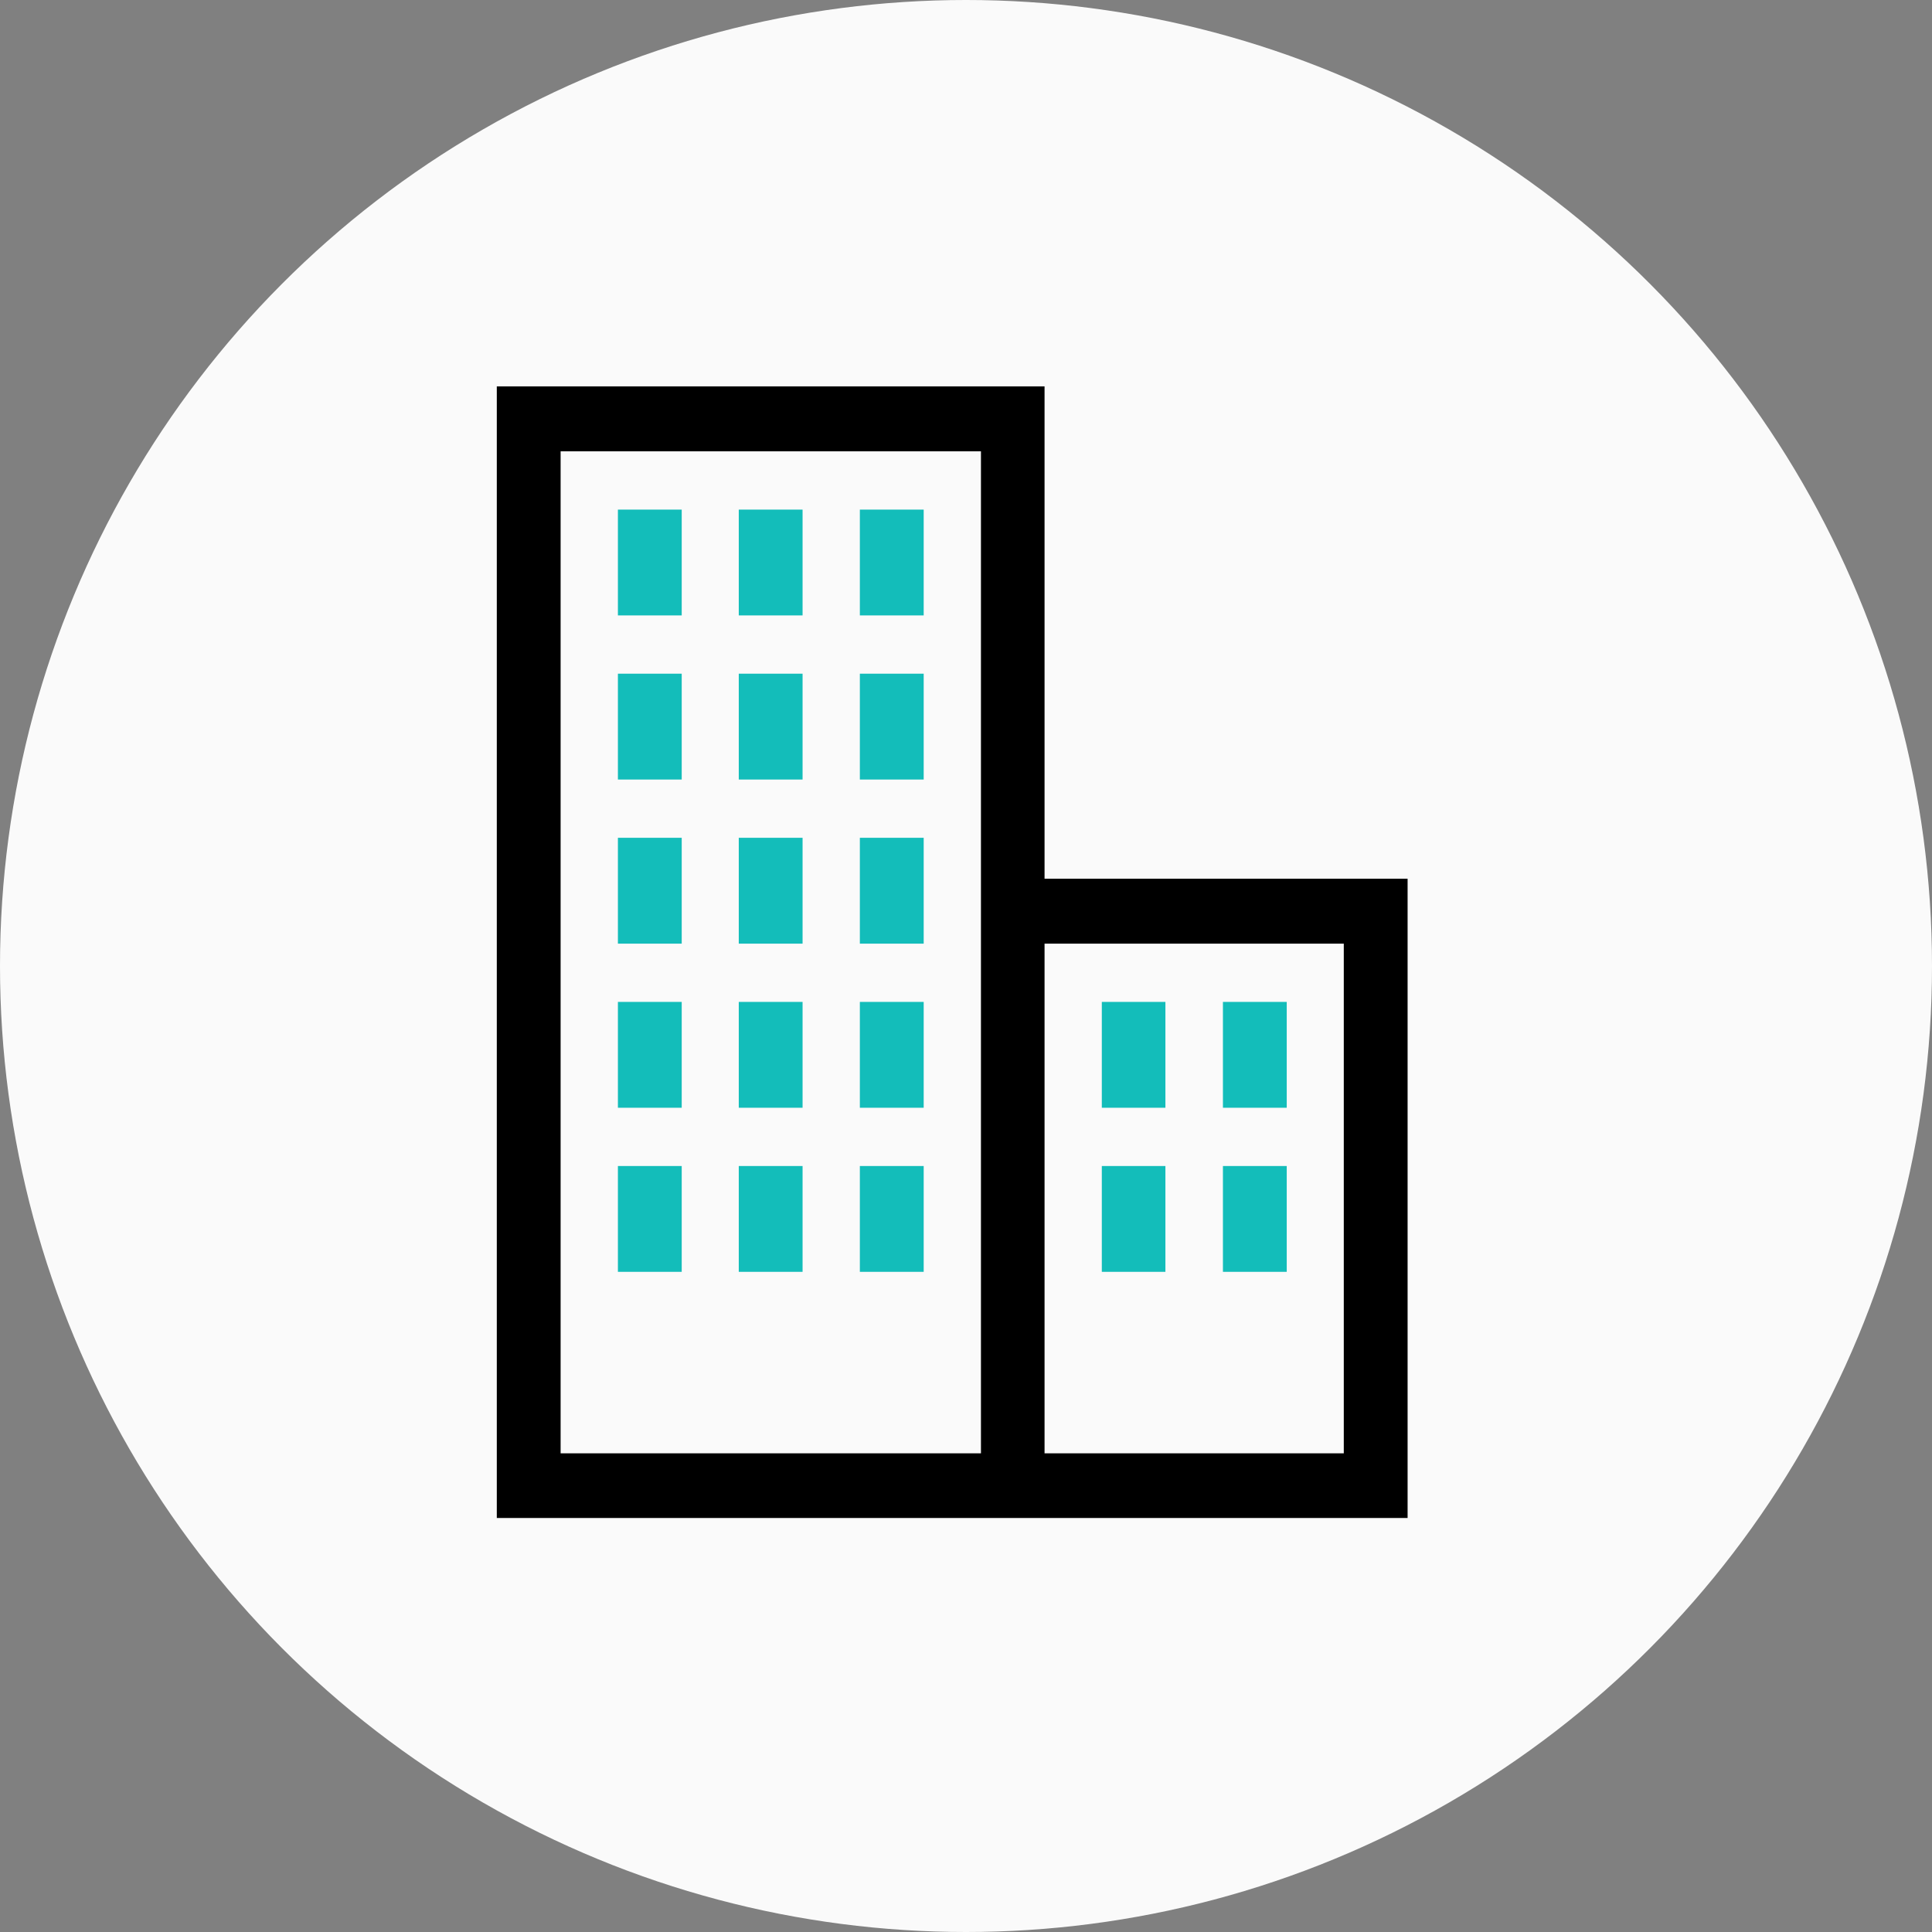 <svg width="70" height="70" viewBox="0 0 70 70" fill="none" xmlns="http://www.w3.org/2000/svg">
<rect x="0" y="0" width="70" height="70" fill="#808080" stroke="none"/>
<circle cx="35" cy="35" r="35" fill="#FAFAFA"/>
<g clip-path="url(#clip0_5011_6069)">
<path d="M29.079 18.464H26.767V22.298H29.079V18.464Z" fill="#13BDBA"/>
<path d="M29.079 24.409H26.767V28.244H29.079V24.409Z" fill="#13BDBA"/>
<path d="M29.079 30.355H26.767V34.19H29.079V30.355Z" fill="#13BDBA"/>
<path d="M29.079 36.301H26.767V40.136H29.079V36.301Z" fill="#13BDBA"/>
<path d="M33.467 36.301H31.154V40.136H33.467V36.301Z" fill="#13BDBA"/>
<path d="M33.467 30.355H31.154V34.19H33.467V30.355Z" fill="#13BDBA"/>
<path d="M33.467 42.247H31.154V46.081H33.467V42.247Z" fill="#13BDBA"/>
<path d="M33.467 18.464H31.154V22.298H33.467V18.464Z" fill="#13BDBA"/>
<path d="M29.079 42.247H26.767V46.081H29.079V42.247Z" fill="#13BDBA"/>
<path d="M33.467 24.409H31.154V28.244H33.467V24.409Z" fill="#13BDBA"/>
<path d="M42.225 42.247H39.921V46.081H42.225V42.247Z" fill="#13BDBA"/>
<path d="M42.225 36.301H39.921V40.136H42.225V36.301Z" fill="#13BDBA"/>
<path d="M46.621 36.301H44.309V40.136H46.621V36.301Z" fill="#13BDBA"/>
<path d="M46.621 42.247H44.309V46.081H46.621V42.247Z" fill="#13BDBA"/>
<path d="M37.846 31.837V14H18V55H51V31.837H37.846ZM35.533 52.656H20.312V16.352H35.542V52.656H35.533ZM48.688 52.656H37.846V34.19H48.688V52.656Z" fill="black"/>
<path d="M24.7 42.247H22.388V46.081H24.7V42.247Z" fill="#13BDBA"/>
<path d="M24.7 30.355H22.388V34.19H24.7V30.355Z" fill="#13BDBA"/>
<path d="M24.7 18.464H22.388V22.298H24.7V18.464Z" fill="#13BDBA"/>
<path d="M24.7 24.409H22.388V28.244H24.7V24.409Z" fill="#13BDBA"/>
<path d="M24.7 36.301H22.388V40.136H24.7V36.301Z" fill="#13BDBA"/>
</g>
<defs>
<clipPath id="clip0_5011_6069">
<rect width="33" height="41" fill="white" transform="translate(18 14)"/>
</clipPath>
</defs>
</svg>

